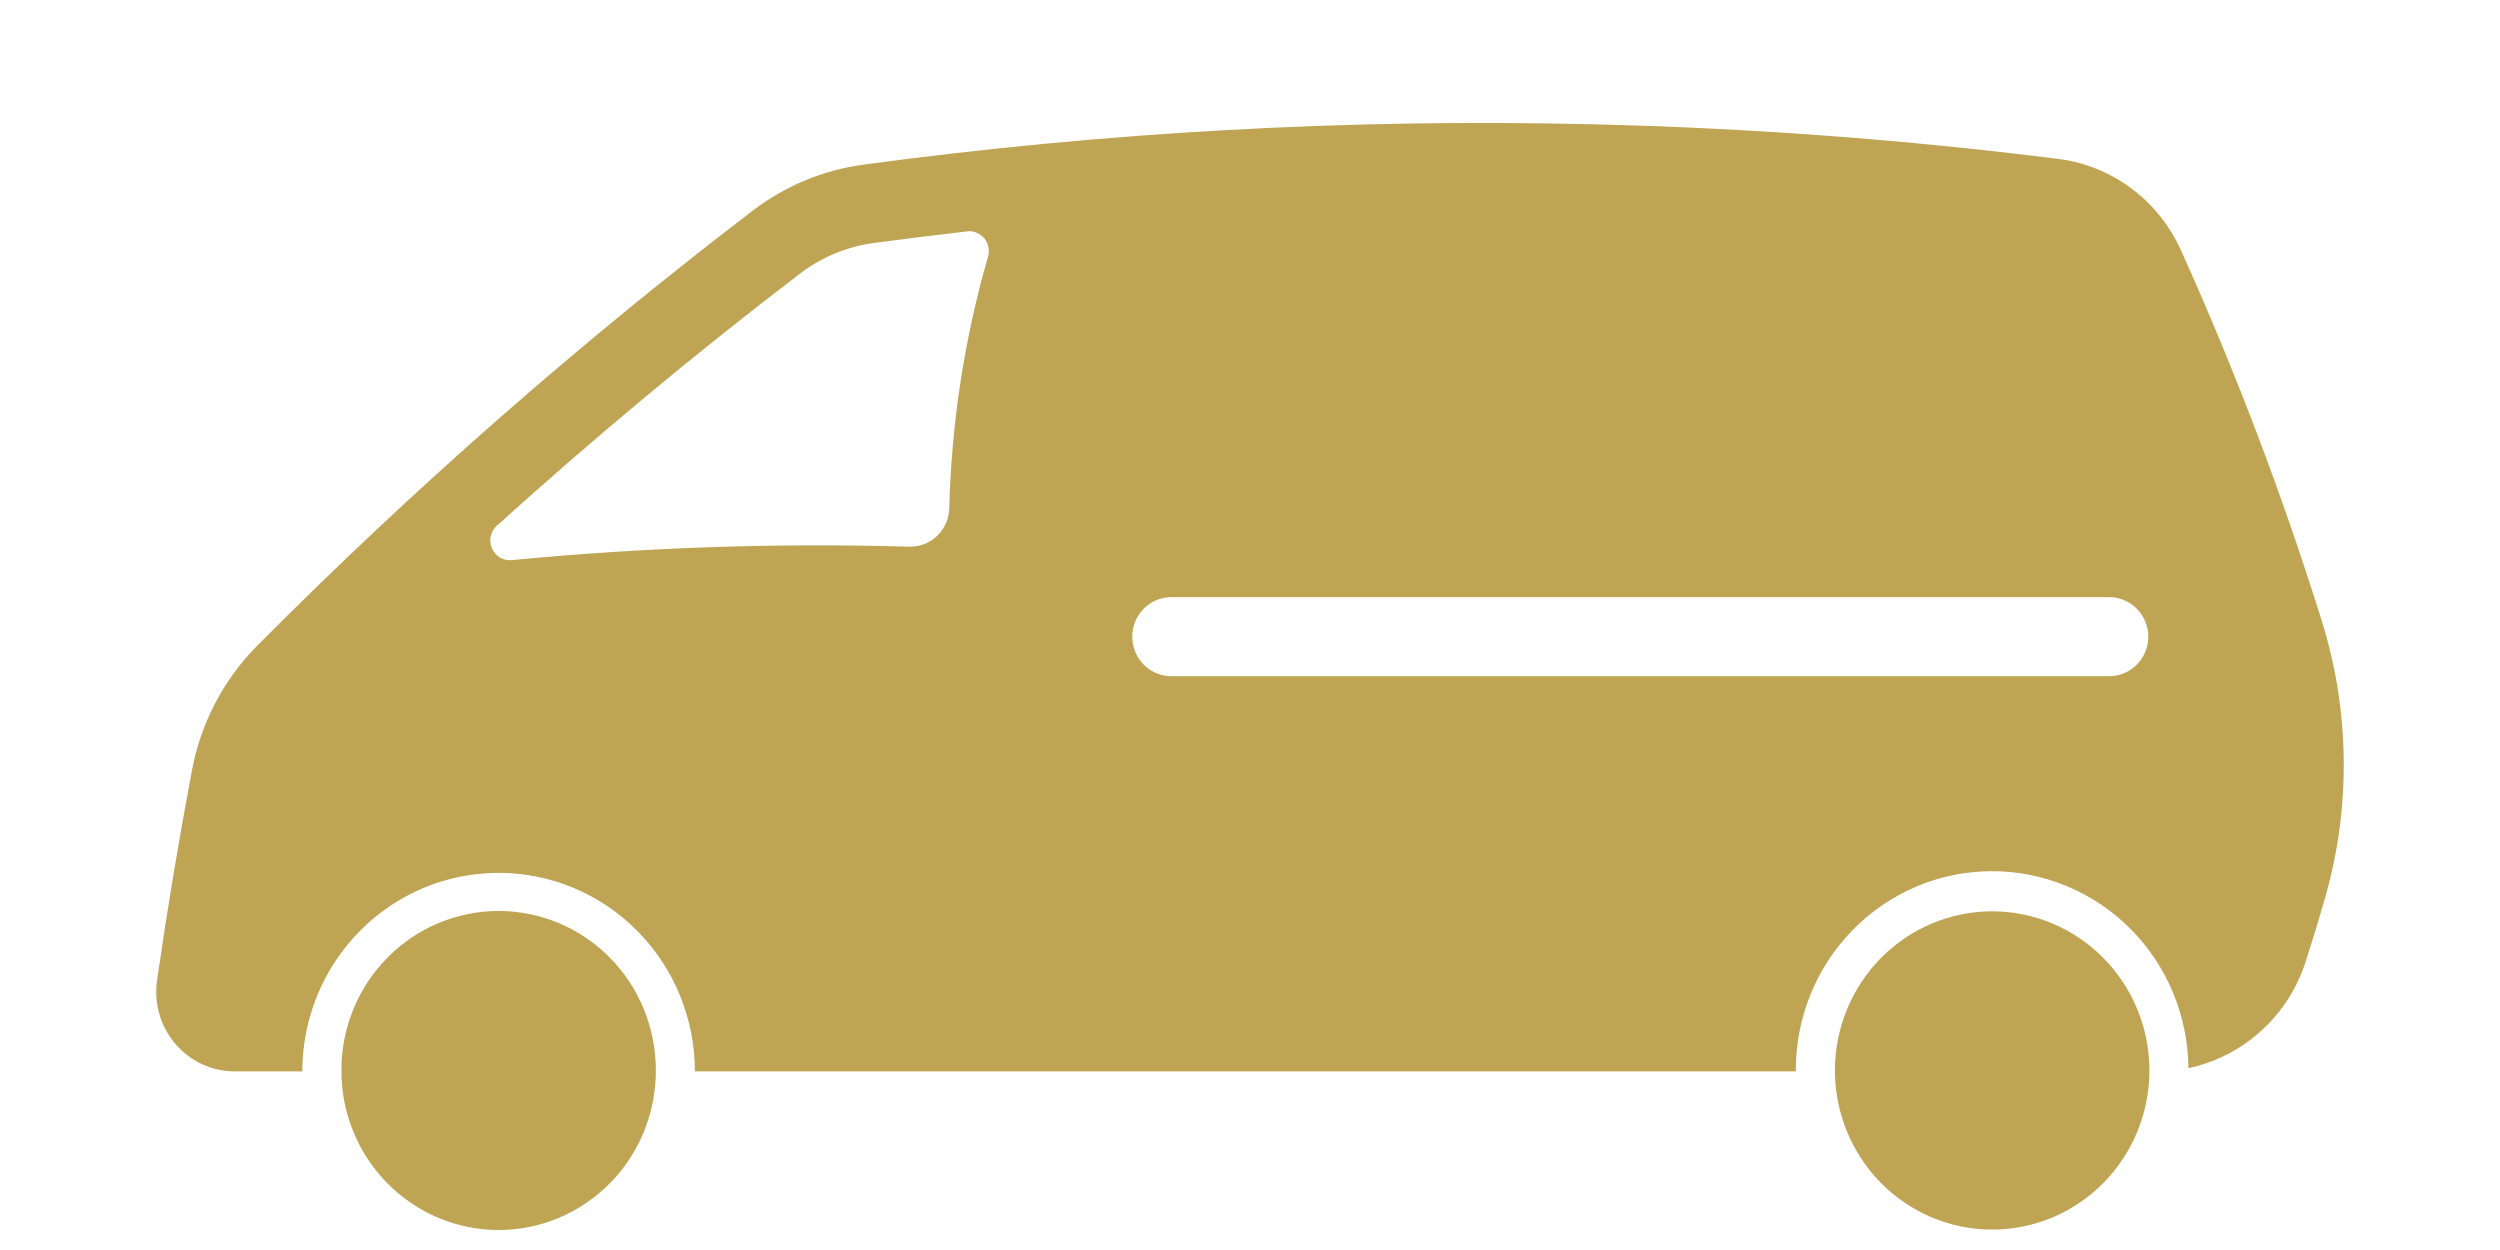 <svg width="42" height="21" viewBox="0 0 42 21" fill="none" xmlns="http://www.w3.org/2000/svg">
<path d="M36.11 17.984C36.11 17.633 36.041 17.285 35.909 16.961C35.776 16.637 35.582 16.342 35.336 16.094C35.091 15.845 34.8 15.649 34.479 15.514C34.159 15.38 33.815 15.31 33.468 15.31C33.121 15.31 32.778 15.38 32.457 15.514C32.137 15.649 31.846 15.845 31.6 16.094C31.355 16.342 31.161 16.637 31.028 16.961C30.895 17.285 30.827 17.633 30.827 17.984C30.827 18.335 30.895 18.683 31.028 19.007C31.161 19.331 31.355 19.626 31.6 19.874C31.846 20.122 32.137 20.319 32.457 20.454C32.778 20.588 33.121 20.657 33.468 20.657C33.815 20.657 34.159 20.588 34.479 20.454C34.8 20.319 35.091 20.122 35.336 19.874C35.582 19.626 35.776 19.331 35.909 19.007C36.041 18.683 36.11 18.335 36.11 17.984V17.984Z" fill="#BFA454"/>
<path d="M11.018 17.984C11.019 17.633 10.951 17.284 10.819 16.959C10.687 16.634 10.492 16.339 10.247 16.09C10.002 15.841 9.71 15.643 9.389 15.509C9.068 15.374 8.724 15.304 8.377 15.304C8.029 15.304 7.685 15.374 7.364 15.509C7.043 15.643 6.752 15.841 6.507 16.09C6.261 16.339 6.067 16.634 5.935 16.959C5.802 17.284 5.735 17.633 5.736 17.984C5.735 18.336 5.802 18.684 5.935 19.009C6.067 19.334 6.261 19.63 6.507 19.878C6.752 20.127 7.043 20.325 7.364 20.46C7.685 20.594 8.029 20.664 8.377 20.664C8.724 20.664 9.068 20.594 9.389 20.46C9.71 20.325 10.002 20.127 10.247 19.878C10.492 19.63 10.687 19.334 10.819 19.009C10.951 18.684 11.019 18.336 11.018 17.984Z" fill="#BFA454"/>
<path d="M26.753 2.088C22.657 1.99 18.56 2.218 14.499 2.767C13.828 2.858 13.192 3.123 12.651 3.535C9.714 5.778 6.931 8.221 4.322 10.847C3.757 11.416 3.374 12.146 3.225 12.94C3.004 14.113 2.808 15.29 2.638 16.472C2.611 16.662 2.624 16.855 2.678 17.039C2.731 17.223 2.823 17.393 2.947 17.538C3.071 17.683 3.224 17.799 3.396 17.879C3.569 17.959 3.756 18 3.946 18H5.079C5.079 17.115 5.426 16.267 6.045 15.641C6.663 15.015 7.502 14.664 8.376 14.664C9.251 14.664 10.09 15.015 10.708 15.641C11.327 16.267 11.674 17.115 11.674 18H30.17C30.163 17.115 30.503 16.263 31.117 15.633C31.73 15.002 32.566 14.643 33.441 14.636C34.315 14.629 35.157 14.973 35.781 15.594C36.404 16.214 36.758 17.06 36.766 17.945C37.221 17.848 37.644 17.631 37.99 17.316C38.336 17.001 38.594 16.599 38.737 16.15C38.852 15.793 38.962 15.433 39.065 15.071C39.498 13.553 39.477 11.938 39.006 10.431C38.343 8.309 37.553 6.23 36.64 4.204C36.454 3.791 36.167 3.433 35.805 3.164C35.443 2.895 35.019 2.724 34.574 2.669C31.978 2.343 29.368 2.149 26.753 2.088L26.753 2.088ZM16.268 3.885C16.32 3.883 16.373 3.893 16.42 3.915C16.468 3.937 16.51 3.97 16.542 4.012C16.575 4.053 16.596 4.102 16.606 4.154C16.616 4.206 16.614 4.26 16.599 4.311C16.203 5.686 15.984 7.107 15.948 8.539C15.945 8.626 15.926 8.712 15.891 8.791C15.856 8.871 15.806 8.943 15.743 9.003C15.68 9.063 15.607 9.11 15.526 9.141C15.445 9.172 15.36 9.187 15.274 9.184C13.046 9.12 10.817 9.196 8.598 9.41C8.529 9.417 8.46 9.402 8.4 9.367C8.34 9.331 8.293 9.278 8.265 9.213C8.237 9.149 8.23 9.078 8.244 9.009C8.259 8.94 8.295 8.878 8.347 8.832C9.986 7.35 11.686 5.936 13.441 4.596C13.801 4.321 14.226 4.144 14.674 4.083C15.197 4.012 15.721 3.948 16.245 3.888C16.253 3.887 16.261 3.886 16.268 3.885L16.268 3.885ZM19.662 10.032C19.671 10.032 19.679 10.032 19.688 10.032H35.438C35.611 10.033 35.777 10.103 35.9 10.228C36.022 10.352 36.091 10.521 36.091 10.696C36.091 10.872 36.022 11.04 35.9 11.164C35.777 11.289 35.611 11.359 35.438 11.36H19.688C19.514 11.363 19.347 11.296 19.222 11.174C19.097 11.051 19.026 10.885 19.022 10.709C19.019 10.534 19.084 10.364 19.204 10.237C19.324 10.11 19.489 10.037 19.662 10.032V10.032Z" fill="#BFA454"/>
</svg>
